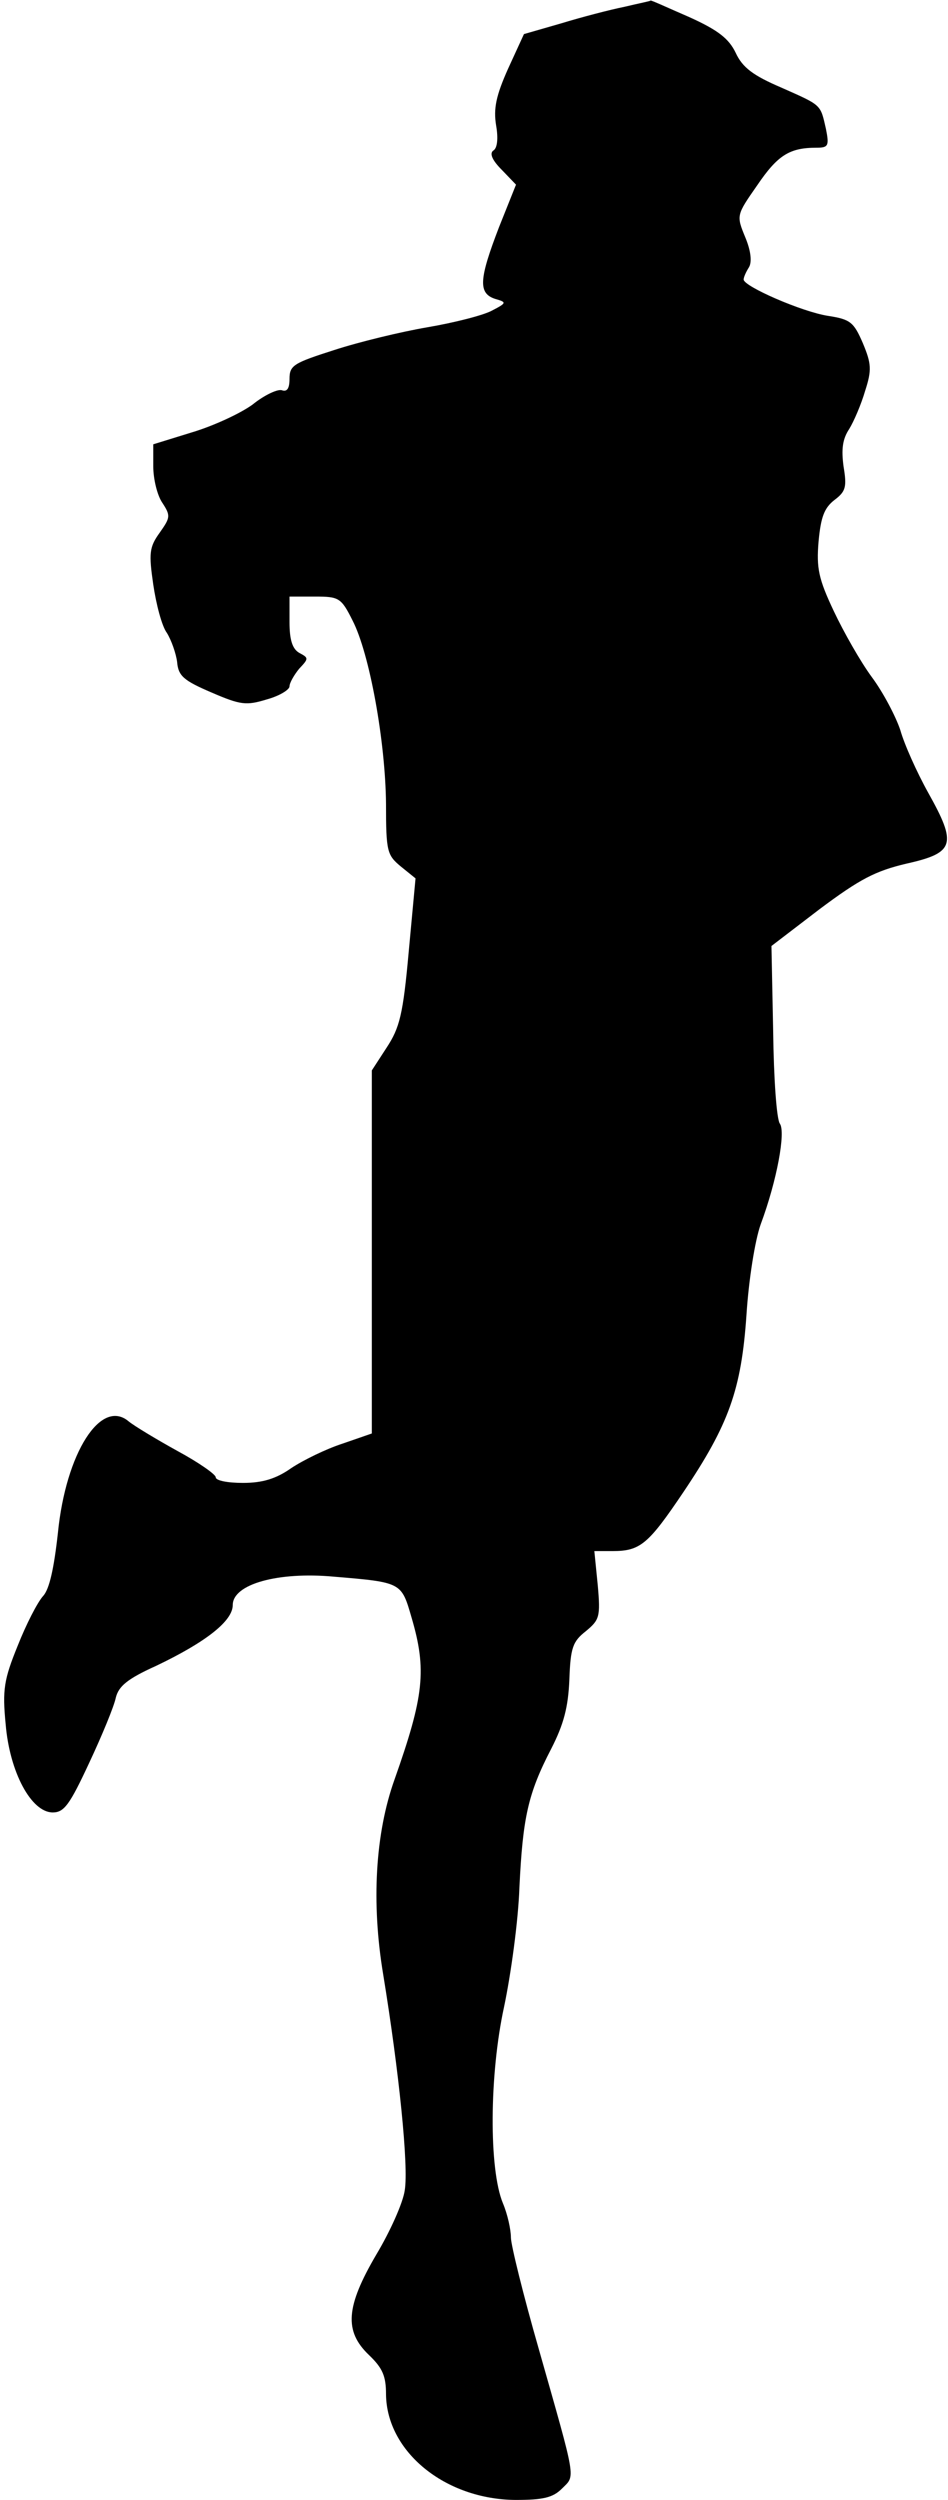 <?xml version="1.0" standalone="no"?>
<!DOCTYPE svg PUBLIC "-//W3C//DTD SVG 20010904//EN"
 "http://www.w3.org/TR/2001/REC-SVG-20010904/DTD/svg10.dtd">
<svg version="1.0" xmlns="http://www.w3.org/2000/svg"
 width="167pt" height="440pt" viewBox="0 0 167 440"
 preserveAspectRatio="xMidYMid meet">
<g transform="translate(0,440) scale(0.1,-0.1)"
fill="#000000" stroke="none">
<path fill="#000000" stroke="none" d="M1100 4388 c-25 -5 -75 -18 -111 -29
l-66 -19 -28 -61 c-21 -47 -26 -70 -21 -100 4 -23 2 -40 -5 -44 -7 -5 -2 -17
15 -34 l25 -26 -30 -75 c-35 -91 -37 -116 -7 -126 21 -6 21 -7 -6 -21 -15 -8
-66 -21 -113 -29 -47 -8 -121 -26 -164 -40 -72 -23 -79 -27 -79 -51 0 -16 -4
-23 -13 -20 -7 3 -31 -8 -52 -25 -22 -16 -70 -38 -107 -49 l-68 -21 0 -39 c0
-22 7 -51 16 -64 15 -23 14 -26 -5 -53 -18 -25 -19 -36 -11 -91 5 -34 15 -73
24 -85 8 -13 16 -36 18 -51 2 -25 12 -33 61 -54 51 -22 61 -23 97 -12 22 6 40
17 40 23 0 6 8 20 17 31 17 18 17 19 0 28 -12 7 -17 23 -17 54 l0 45 45 0 c42
0 46 -2 66 -42 30 -58 58 -213 59 -323 0 -84 2 -90 26 -110 l26 -21 -12 -129
c-10 -111 -16 -134 -39 -169 l-26 -40 0 -319 0 -320 -52 -18 c-28 -9 -69 -29
-90 -43 -27 -19 -51 -26 -85 -26 -27 0 -48 4 -48 10 0 5 -30 26 -67 46 -38 21
-76 44 -86 52 -49 42 -111 -55 -125 -196 -7 -63 -15 -99 -26 -111 -10 -11 -30
-50 -45 -88 -24 -59 -27 -77 -21 -138 7 -84 45 -155 83 -155 20 0 30 14 64 87
23 49 44 100 47 115 5 20 20 33 71 56 88 42 135 79 135 107 0 37 80 59 178 50
120 -10 119 -10 137 -72 27 -92 22 -138 -30 -285 -34 -95 -41 -217 -20 -343
28 -171 45 -338 38 -380 -3 -22 -26 -73 -50 -113 -54 -92 -57 -135 -13 -177
24 -23 30 -37 30 -69 1 -101 104 -185 228 -186 49 0 66 4 82 20 24 24 26 10
-41 246 -27 94 -49 183 -49 196 0 14 -6 41 -14 60 -25 60 -24 227 2 346 12 57
25 151 27 210 6 123 15 165 56 244 22 43 30 73 32 122 2 56 6 67 29 85 24 20
26 25 21 81 l-6 60 32 0 c49 0 63 12 125 104 80 119 102 180 111 312 4 62 15
131 25 159 29 78 44 162 34 177 -6 7 -11 81 -12 163 l-3 150 85 65 c71 53 98
67 153 80 85 19 89 34 38 125 -20 36 -42 85 -49 110 -8 24 -30 66 -50 93 -20
27 -50 80 -67 116 -27 57 -31 76 -27 123 4 43 10 59 28 73 20 15 22 23 16 59
-4 30 -2 48 10 66 8 13 21 43 28 67 12 37 11 48 -4 84 -16 37 -22 42 -61 48
-46 7 -149 52 -149 64 0 4 4 13 9 21 6 9 4 29 -6 53 -16 39 -16 39 21 92 36
53 57 66 104 66 21 0 23 3 17 33 -10 44 -7 41 -79 73 -49 21 -68 35 -80 61
-12 25 -31 40 -82 63 -37 16 -67 30 -68 29 0 -1 -21 -5 -46 -11z"/>
</g>
</svg>
